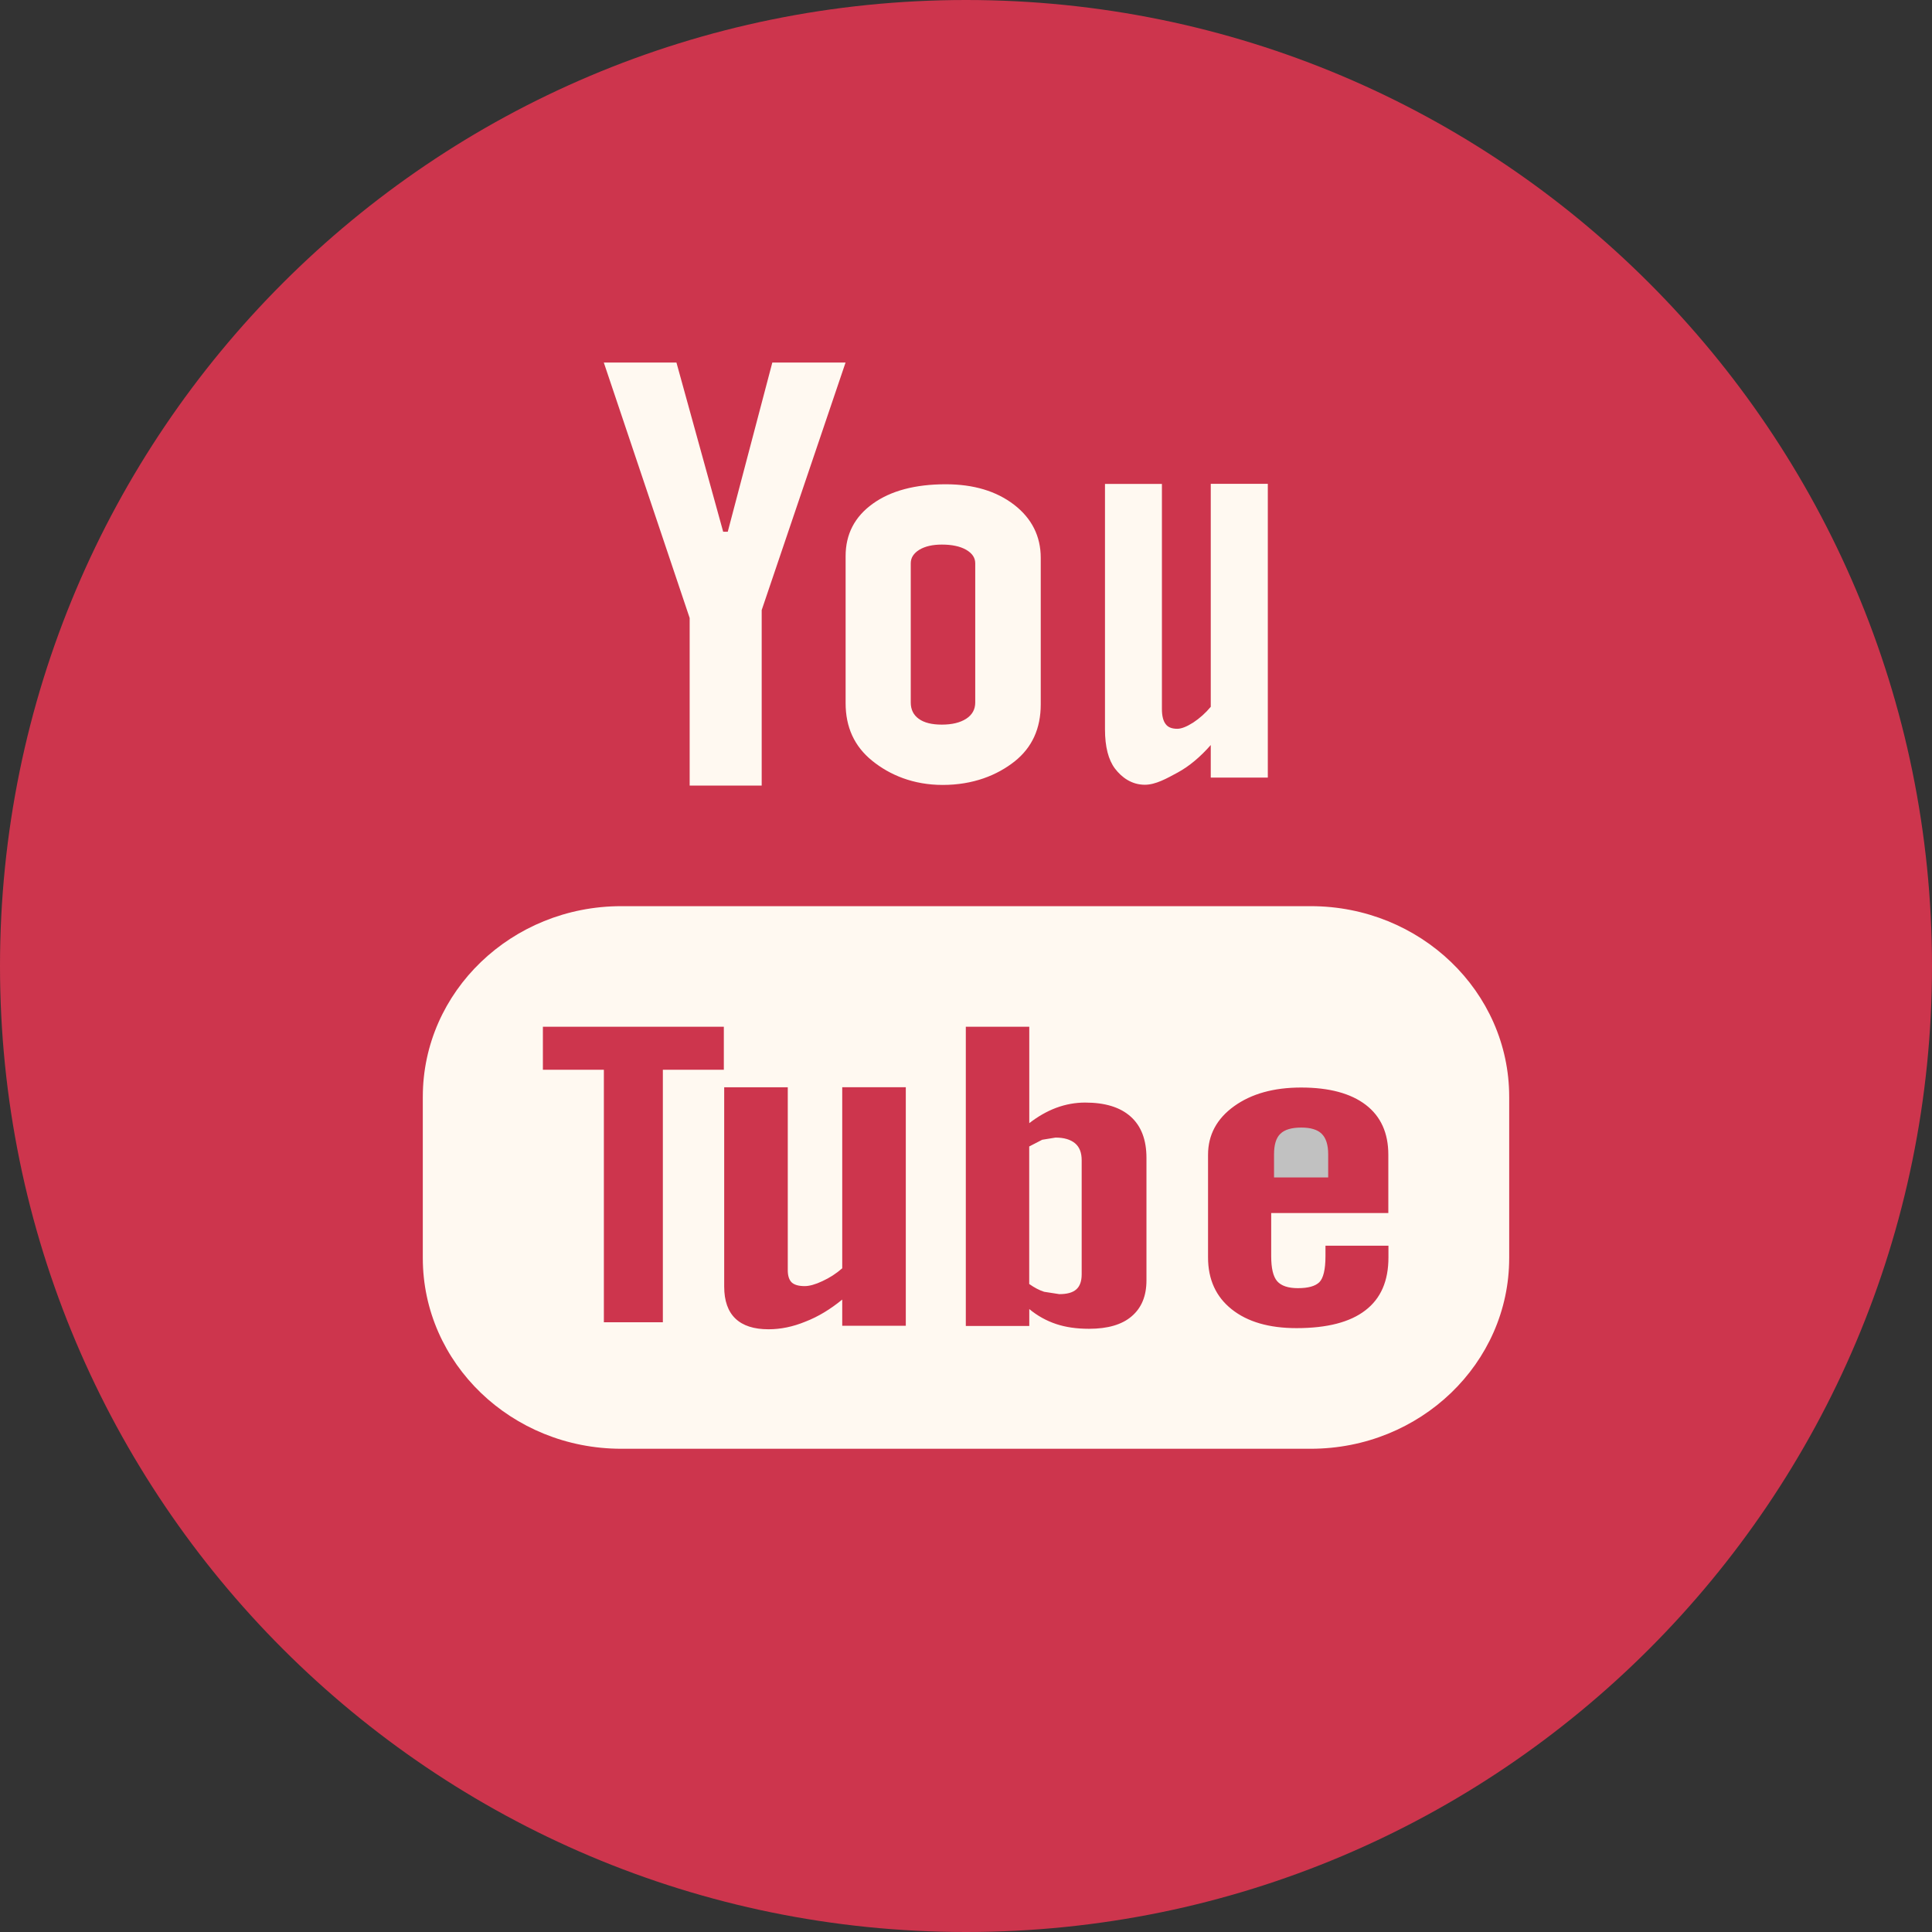 <svg width="32" height="32" viewBox="0 0 32 32" fill="none" xmlns="http://www.w3.org/2000/svg">
<rect x="0" y="0" width="32" height="32" fill="#333333" stroke="none"/>
<path d="M16 0C24.837 0 32 7.164 32 16C32 24.836 24.837 32 16 32C7.163 32 0 24.836 0 16C0 7.164 7.163 0 16 0Z" fill="#CD354D"/>
<path d="M15.614 13.001C16.12 13.001 16.516 12.84 16.806 12.611C17.094 12.381 17.238 12.068 17.238 11.666V9.24C17.238 8.883 17.091 8.588 16.798 8.361C16.503 8.134 16.126 8.021 15.664 8.021C15.159 8.021 14.755 8.128 14.456 8.343C14.156 8.559 14.006 8.847 14.006 9.212V11.646C14.006 12.046 14.152 12.362 14.444 12.599C14.736 12.836 15.127 13.001 15.614 13.001ZM15.085 9.33C15.085 9.238 15.133 9.164 15.228 9.105C15.324 9.048 15.448 9.02 15.6 9.02C15.766 9.02 15.9 9.048 16.001 9.105C16.103 9.164 16.153 9.238 16.153 9.33V11.636C16.153 11.75 16.103 11.84 16.003 11.905C15.903 11.969 15.769 12.002 15.6 12.002C15.435 12.002 15.307 11.971 15.218 11.906C15.13 11.843 15.085 11.753 15.085 11.636V9.33ZM18.962 12.998C19.14 12.998 19.321 12.896 19.509 12.794C19.699 12.69 19.88 12.538 20.054 12.34V12.879H20.999V8.014H20.054V11.707C19.966 11.812 19.868 11.899 19.763 11.968C19.656 12.036 19.568 12.071 19.499 12.071C19.41 12.071 19.345 12.046 19.307 11.993C19.267 11.942 19.245 11.859 19.245 11.745V8.015H18.302V12.08C18.302 12.37 18.359 12.587 18.468 12.731C18.579 12.876 18.743 12.998 18.962 12.998ZM21.71 15.009H10.29C8.474 15.009 7.003 16.424 7.003 18.167V20.837C7.003 22.581 8.474 23.996 10.29 23.996H21.71C23.525 23.996 24.997 22.581 24.997 20.837V18.167C24.997 16.424 23.525 15.009 21.71 15.009ZM11.989 17.719H10.979V21.901H10.002V17.719H8.992V17.006H11.989C11.989 17.006 11.989 17.719 11.989 17.719ZM15.003 21.959H13.95V21.525C13.754 21.685 13.553 21.808 13.341 21.89C13.132 21.976 12.928 22.017 12.73 22.017C12.486 22.017 12.304 21.958 12.18 21.839C12.058 21.722 11.995 21.546 11.995 21.311V18.009H13.048V21.038C13.048 21.132 13.07 21.198 13.112 21.24C13.158 21.283 13.231 21.302 13.329 21.302C13.405 21.302 13.505 21.275 13.623 21.219C13.742 21.164 13.851 21.094 13.95 21.007V18.008H15.003C15.003 18.008 15.003 21.959 15.003 21.959ZM18.989 21.207C18.989 21.466 18.907 21.663 18.744 21.802C18.583 21.941 18.345 22.009 18.038 22.009C17.833 22.009 17.651 21.983 17.493 21.93C17.334 21.877 17.184 21.795 17.048 21.682V21.962H15.997V17.006H17.048V18.603C17.19 18.493 17.339 18.407 17.494 18.349C17.653 18.29 17.813 18.262 17.974 18.262C18.303 18.262 18.554 18.339 18.727 18.494C18.902 18.65 18.989 18.879 18.989 19.178C18.989 19.178 18.989 21.207 18.989 21.207ZM22.995 20.092H21.055V20.806C21.055 21.005 21.087 21.143 21.154 21.221C21.222 21.298 21.337 21.336 21.498 21.336C21.668 21.336 21.784 21.303 21.852 21.238C21.918 21.172 21.954 21.029 21.954 20.805V20.633H22.997V20.827C22.997 21.215 22.872 21.507 22.614 21.704C22.36 21.9 21.98 21.998 21.475 21.998C21.02 21.998 20.662 21.894 20.401 21.686C20.141 21.48 20.009 21.192 20.009 20.828V19.126C20.009 18.799 20.153 18.529 20.441 18.322C20.728 18.116 21.096 18.013 21.551 18.013C22.015 18.013 22.372 18.109 22.622 18.3C22.871 18.491 22.995 18.767 22.995 19.125C22.995 19.125 22.995 20.092 22.995 20.092ZM11.423 13.012H12.616V10.105L14.005 6.005H12.792L12.054 8.807H11.978L11.204 6.005H10.001L11.423 10.236C11.423 10.236 11.423 13.012 11.423 13.012ZM17.483 18.842L17.262 18.878L17.047 18.989V21.267C17.131 21.326 17.214 21.371 17.294 21.396L17.545 21.435C17.673 21.435 17.766 21.41 17.826 21.357C17.885 21.306 17.916 21.222 17.916 21.107V19.218C17.916 19.093 17.881 19 17.807 18.937C17.731 18.874 17.624 18.842 17.483 18.842Z" fill="#FFF9F1"/>
<path d="M21.554 18.676C21.392 18.676 21.277 18.71 21.206 18.78C21.136 18.847 21.102 18.961 21.102 19.12V19.502H21.999V19.12C21.999 18.961 21.962 18.848 21.892 18.78C21.823 18.71 21.708 18.676 21.554 18.676Z" fill="#C1C1C1"/>
</svg>

